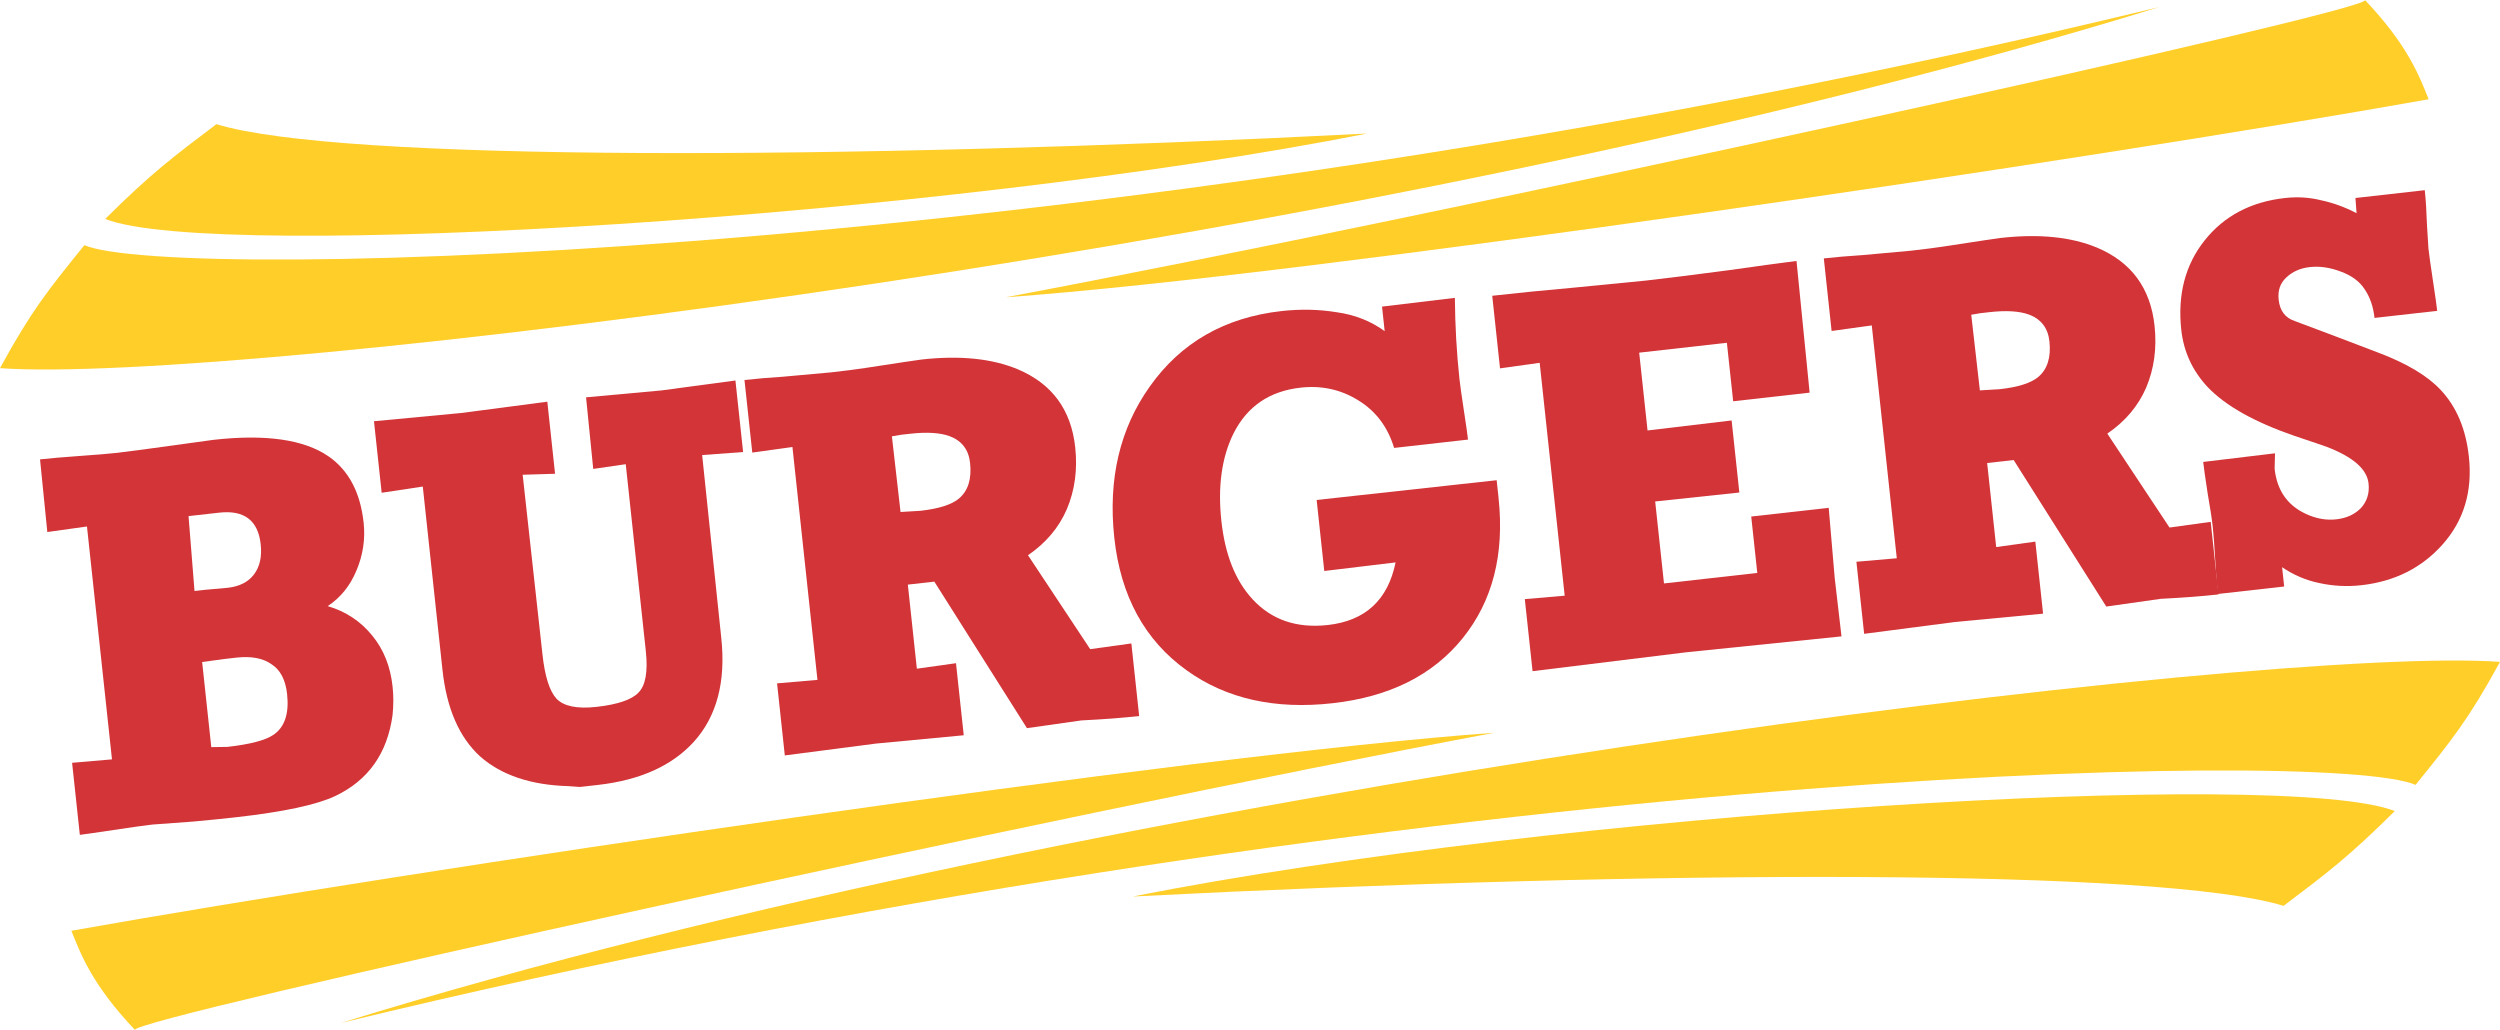 <?xml version="1.0" encoding="UTF-8"?>
<!DOCTYPE svg PUBLIC "-//W3C//DTD SVG 1.1//EN" "http://www.w3.org/Graphics/SVG/1.1/DTD/svg11.dtd">
<!-- Creator: CorelDRAW 2020 (64 Bit) -->
<svg xmlns="http://www.w3.org/2000/svg" xml:space="preserve" width="53.081mm" height="21.87mm" version="1.1" style="shape-rendering:geometricPrecision; text-rendering:geometricPrecision; image-rendering:optimizeQuality; fill-rule:evenodd; clip-rule:evenodd"
viewBox="0 0 5293.84 2181.12"
 xmlns:xlink="http://www.w3.org/1999/xlink"
 xmlns:xodm="http://www.corel.com/coreldraw/odm/2003">
 <defs>
  <style type="text/css">
   <![CDATA[
    .fil1 {fill:#FFCE28;fill-rule:nonzero}
    .fil0 {fill:#D33438;fill-rule:nonzero}
   ]]>
  </style>
 </defs>
 <g id="Camada_x0020_1">
  <g id="_2671105967232">
   <path class="fil0" d="M500.25 1392.57l-22.66 2.57 -49.54 6.68 19.35 180.23 33.81 -0.46c48.23,-5.43 80.82,-13.95 97.77,-25.55 23.77,-16.13 33.44,-44.8 29,-86.08 -3.25,-30.24 -14.24,-51.38 -33.04,-63.43 -18.12,-12.87 -43.03,-17.51 -74.69,-13.96l0 0zm-36.25 -307l-64.77 7.3 12.64 158.59 22.68 -2.55 47.63 -4.26c25.18,-2.83 43.81,-12.4 55.92,-28.67 12.09,-16.29 16.75,-37.32 13.96,-63.13 -5.46,-50.83 -34.81,-73.26 -88.06,-67.28l0 0zm367.25 428.6c-10.96,81.05 -51.43,138.22 -121.44,171.47 -39.51,18.63 -109.66,33.63 -210.41,44.96 -25.9,2.91 -56.16,5.95 -90.78,9.12 -34.7,2.4 -63.25,4.52 -85.65,6.28 -15.84,1.79 -43.47,5.67 -82.88,11.6 -38.71,5.83 -62.37,9.25 -71.03,10.24l-16.39 -152.59 84.45 -7.27 -52.96 -493.12 -83.96 11.72 -15.43 -153.82c20.85,-2.35 49,-4.76 84.45,-7.28 35.41,-2.48 60.68,-4.6 75.79,-6.3 24.45,-2.75 63.97,-7.94 118.5,-15.59 55.25,-7.73 84.69,-11.76 88.29,-12.19 110.83,-12.49 192.2,-0.75 244.15,35.16 42.48,29.54 67.17,76.37 74.07,140.48 3.72,34.67 -1.39,68.43 -15.35,101.34 -13.3,32.07 -33.55,57.1 -60.76,75.09 38.36,11.34 69.71,32.05 94.07,62.13 24.27,29.35 38.71,65.4 43.3,108.16 2.14,19.89 2.11,40.04 -0.05,60.41l0 0z"/>
   <path class="fil0" d="M1486.84 963.62l40.47 387.09c9.97,92.86 -9.46,166.3 -58.27,220.3 -46.28,50.71 -114.04,81.1 -203.27,91.16 -12.95,1.48 -25.56,2.89 -37.77,4.26 -11.04,-1 -19.12,-1.59 -24.22,-1.75 -79.64,-2.21 -141.97,-23.18 -187.05,-62.85 -44.4,-40.49 -71,-101.66 -79.8,-183.49l-41.68 -388.05 -87.07 13.15 -16.29 -151.46 183.87 -17.35 183.18 -24.01 16.39 152.59 -68.6 2.11 41.92 380.21c5,46.44 14.92,77.77 29.75,94.02 15.59,16.13 43.87,21.9 84.9,17.26 44.62,-5.02 74.13,-15.04 88.54,-30.09 15.13,-15.14 20.37,-44.46 15.69,-87.95l-42.53 -395.81 -68.84 10 -15.19 -151.59 159.03 -14.55 157.27 -21.09 16.26 151.47 -86.72 6.41 0.02 0z"/>
   <path class="fil0" d="M1927.36 918.47l-19.42 2.18 -19.32 3.29 18.31 160.21 42.32 -2.54c38.87,-4.38 65.97,-13.02 81.35,-25.96 19.38,-16.36 27.24,-41.49 23.57,-75.38 -2.99,-28.01 -17.39,-46.89 -43.21,-56.68 -20.46,-7.37 -48.34,-9.12 -83.6,-5.13l0 0zm362.39 607.06l-115.14 16.35 -196.13 -310.27 -56.11 6.33 19.11 178.02 82.87 -11.61 16.4 152.59 -186.04 17.61 -192.87 25.08 -16.39 -152.59 85.52 -7.38 -52.97 -493.11 -85.02 11.82 -16.54 -153.69c23.78,-2.67 51.2,-5.03 82.29,-7.03 31.04,-2.75 64.94,-5.82 101.72,-9.23 29.52,-3.31 53.23,-6.36 71.13,-9.12 72.38,-11.14 112.16,-17.1 119.37,-17.93 81.32,-9.18 149.43,-2.27 204.32,20.63 72.5,30.61 113.02,85.73 121.57,165.34 5.06,47.15 -0.83,90.74 -17.67,130.67 -16.89,39.19 -44.37,71.76 -82.36,97.69l131.72 198.89 87.2 -12.06 16.5 153.69c-16.56,1.85 -35.3,3.58 -56.25,5.21 -20.24,1.54 -42.3,2.89 -66.21,4.09l0 0z"/>
   <path class="fil0" d="M3173.23 1054.49c12.84,119.41 -12.59,218.5 -76.25,297.29 -63.01,77.97 -154.59,123.75 -274.78,137.27 -122.32,13.79 -225.32,-9.31 -308.97,-69.26 -89.18,-63.81 -140.4,-157.62 -153.71,-281.44 -13.29,-123.83 11.68,-230.35 74.95,-319.53 65.73,-93.18 158.68,-146.55 278.87,-160.1 40.32,-4.54 79.38,-3.72 117.18,2.46 38.47,5.37 72.31,18.71 101.56,40.04l-5.58 -51.97 154.24 -18.5c0.52,58.87 3.72,115.97 9.65,171.25 1.37,12.51 4.5,34.92 9.41,67.21 4.84,31.52 7.78,52.07 8.79,61.64l-156.51 17.64c-13.55,-44.72 -39.01,-78.41 -76.4,-101.05 -36.67,-22.73 -77.33,-31.58 -121.95,-26.54 -65.49,7.37 -112.65,39.52 -141.49,96.5 -25.16,50.57 -33.82,112.35 -25.99,185.33 7.67,71.48 29.65,126.82 65.9,166 40.42,43.95 93.72,62.18 159.93,54.72 79.16,-8.93 126.88,-53.09 143.11,-132.5l-151.01 18.14 -16.15 -150.37 381.18 -41.84 4.04 37.59 0 0z"/>
   <path class="fil0" d="M3885.19 1224.93l14.24 122.62 -328.52 33.66 -325.65 40.04 -16.4 -152.59 84.42 -7.27 -52.95 -493.11 -83.97 11.71 -16.5 -153.69c52.53,-5.9 109.81,-11.63 171.87,-17.12 62.71,-6.31 113.88,-11.34 153.52,-15.06 42.49,-4.79 101.4,-12.17 176.81,-22.16 75.33,-10.72 122.7,-17.16 142.14,-19.35l27.78 278.84 -161.92 18.25 -13.31 -123.85 -185.69 20.93 17.69 164.73 178.02 -21.17 16.38 152.59 -178.24 18.95 18.66 173.6 197.55 -22.27 -12.83 -119.41 164.08 -18.47 12.81 149.62 0 -0.03z"/>
   <path class="fil0" d="M4212.9 660.98l-19.44 2.19 -19.3 3.29 18.29 160.17 42.34 -2.53c38.88,-4.36 65.98,-13.02 81.35,-25.93 19.35,-16.37 27.21,-41.49 23.58,-75.39 -3.02,-28.01 -17.42,-46.91 -43.22,-56.67 -20.47,-7.41 -48.33,-9.12 -83.6,-5.14zm362.39 607.07l-115.16 16.33 -196.11 -310.25 -56.14 6.33 19.12 177.98 82.9 -11.58 16.39 152.59 -186.04 17.59 -192.86 25.1 -16.4 -152.59 85.52 -7.4 -52.96 -493.09 -85.06 11.81 -16.5 -153.68c23.74,-2.67 51.17,-5.03 82.28,-7.03 31.02,-2.75 64.94,-5.83 101.7,-9.23 29.51,-3.34 53.23,-6.35 71.13,-9.14 72.4,-11.13 112.18,-17.11 119.37,-17.91 81.31,-9.18 149.43,-2.3 204.34,20.6 72.5,30.64 113,85.74 121.55,165.34 5.05,47.19 -0.83,90.74 -17.64,130.68 -16.92,39.21 -44.38,71.77 -82.4,97.7l131.72 198.9 87.21 -12.09 16.52 153.69c-16.55,1.87 -35.32,3.61 -56.27,5.22 -20.22,1.55 -42.3,2.91 -66.19,4.12l0 0z"/>
   <path class="fil0" d="M4987.72 419.26l146.82 -16.55c2.21,20.64 3.76,45.45 4.7,74.45 1.59,28.15 2.6,44.46 3.07,48.9 1.35,12.51 4.52,35.29 9.52,68.28 5,33.01 8.02,54.31 9.06,63.89l-132.77 14.97c-2.54,-23.58 -9.44,-43.7 -20.69,-60.34 -10.53,-16.72 -27.56,-29.35 -51.05,-37.91 -22.78,-8.61 -44.59,-11.74 -65.47,-9.37 -20.16,2.24 -36.84,9.72 -50.05,22.43 -12.57,11.83 -17.8,27.34 -15.74,46.51 2.53,23.58 13.98,38.71 34.35,45.37 59.96,22.35 119.18,44.78 177.69,67.26 59.21,22.43 102.78,48.49 130.75,78.17 33.71,35.71 53.73,83.08 60.07,142.05 7.83,72.95 -10.67,134.73 -55.5,185.28 -44.19,49.75 -101.56,78.6 -172.08,86.54 -30.24,3.39 -59.88,1.89 -88.99,-4.53 -28.28,-5.77 -54.61,-16.96 -78.99,-33.62l4.41 40.9 -140.35 15.82c-2.05,-19.16 -3.98,-43.94 -5.8,-74.33 -1.82,-30.38 -3.44,-52.56 -4.97,-66.56 -1.82,-16.95 -5.54,-41.52 -11.17,-73.73 -4.95,-32.27 -8,-53.93 -9.17,-64.99l152.07 -18.27 -0.86 32.56c5.22,48.66 29.89,81.67 74,99.1 19.04,7.54 37.88,10.26 56.59,8.16 21.6,-2.43 38.96,-10.35 52.08,-23.77 13.04,-14.15 18.47,-31.55 16.25,-52.19 -3.22,-30.21 -32.58,-56 -88.05,-77.36 -6.06,-2.29 -29.13,-10.13 -69.18,-23.53 -84.71,-29.26 -145.96,-63.75 -183.73,-103.5 -32.1,-34.44 -50.66,-74.88 -55.66,-121.31 -7.99,-74.45 8.56,-137.49 49.62,-189.11 41.09,-51.61 97.6,-81.47 169.56,-89.57 26.63,-3.02 52.29,-1.45 76.99,4.73 25.33,5.37 50.35,14.46 75.03,27.35l-2.34 -32.18 0 0.02z"/>
   <path class="fil1" d="M151.09 1970.93c723.12,-128.71 2366.41,-372.76 3013.05,-419.3 -921.6,172.92 -2903.15,608.44 -2878.18,629.5 -90.47,-95.56 -114.39,-159.21 -134.87,-210.2z"/>
   <path class="fil1" d="M5293.84 1401.54c-485.53,-35.26 -2936.06,258.72 -4572.36,764.69 2216.79,-537.48 4209.16,-583.81 4393.64,-504.29 75.87,-93.91 112.02,-138.07 178.72,-260.4z"/>
   <path class="fil1" d="M5071.1 1717.43c-233.32,-91.17 -1765.06,1.79 -2672.34,180.94 1117.02,-57.18 2179,-59.34 2436.82,19.81 93.41,-70.6 137.68,-103.72 235.52,-200.75z"/>
   <path class="fil1" d="M5142.74 210.2c-723.15,128.71 -2366.44,372.73 -3013.05,419.3 921.57,-172.92 2903.11,-608.44 2878.18,-629.5 90.46,95.56 114.38,159.21 134.87,210.2z"/>
   <path class="fil1" d="M-0 779.58c485.5,35.26 2936.05,-258.72 4572.35,-764.7 -2216.79,537.49 -4209.18,583.82 -4393.67,504.29 -75.86,93.92 -112.01,138.07 -178.68,260.41z"/>
   <path class="fil1" d="M222.71 463.69c233.32,91.17 1765.06,-1.79 2672.34,-180.94 -1116.99,57.18 -2178.97,59.34 -2436.8,-19.81 -93.43,70.6 -137.7,103.72 -235.54,200.75z"/>
  </g>
 </g>
</svg>

